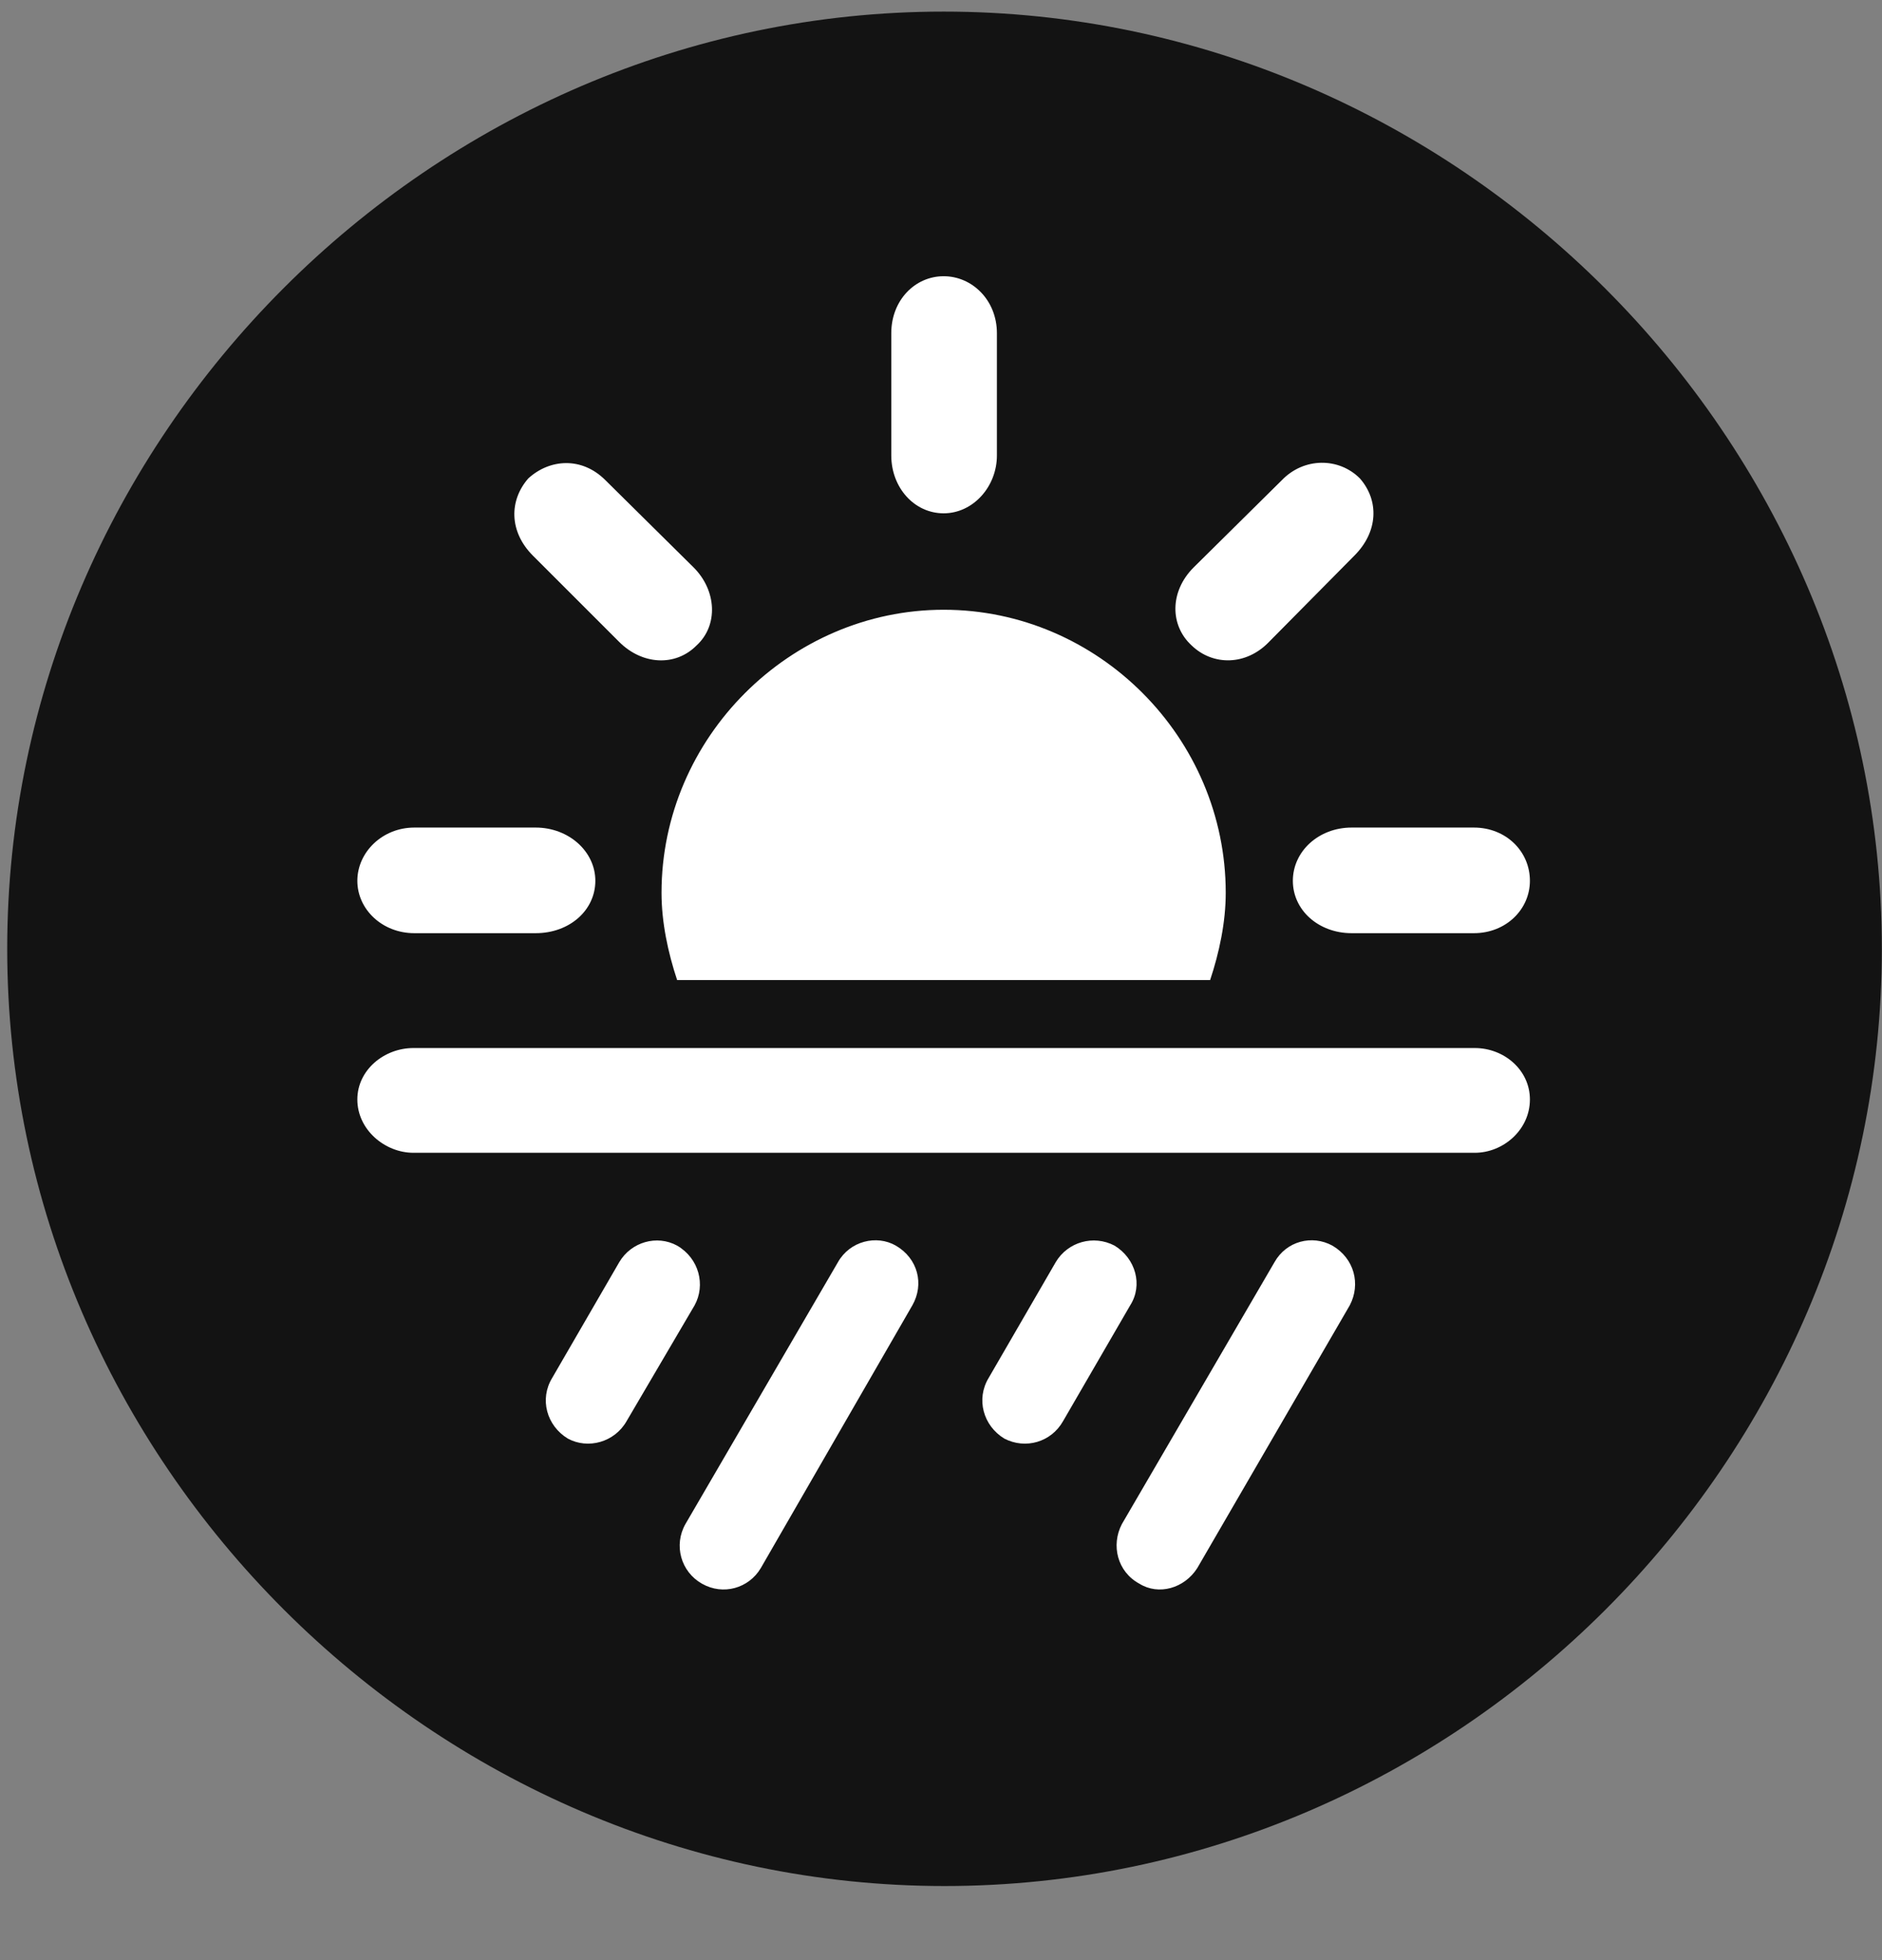 <svg width="24" height="25" viewBox="0 0 24 25" fill="none" xmlns="http://www.w3.org/2000/svg">
<rect x="0" y="0" width="24" height="25" fill="#808080" stroke="none"/>
<g clip-path="url(#clip0_2207_4009)">
<path d="M12.045 24.055C18.584 24.055 23.998 18.641 23.998 12.101C23.998 5.574 18.573 0.148 12.034 0.148C5.506 0.148 0.092 5.574 0.092 12.101C0.092 18.641 5.518 24.055 12.045 24.055Z" fill="black" fill-opacity="0.85"/>
<path d="M15.631 11.387C15.631 11.762 15.549 12.148 15.432 12.5H8.635C8.518 12.148 8.436 11.762 8.436 11.387C8.436 9.406 10.077 7.777 12.034 7.777C14.002 7.777 15.631 9.406 15.631 11.387ZM5.284 11.902C4.874 11.902 4.557 11.598 4.557 11.234C4.557 10.871 4.874 10.555 5.284 10.555H6.831C7.252 10.555 7.592 10.859 7.592 11.234C7.592 11.609 7.264 11.902 6.831 11.902H5.284ZM7.897 8.188L6.795 7.086C6.491 6.781 6.491 6.383 6.737 6.102C7.006 5.855 7.417 5.82 7.721 6.125L8.846 7.238C9.139 7.531 9.163 7.977 8.881 8.234C8.612 8.504 8.19 8.48 7.897 8.188ZM12.713 5.809C12.713 6.207 12.409 6.547 12.034 6.547C11.659 6.547 11.366 6.219 11.366 5.809V4.25C11.366 3.828 11.67 3.523 12.034 3.523C12.397 3.523 12.713 3.828 12.713 4.25V5.809ZM15.198 8.234C14.916 7.977 14.916 7.543 15.221 7.238L16.346 6.125C16.628 5.832 17.073 5.832 17.342 6.102C17.588 6.383 17.577 6.781 17.272 7.086L16.182 8.188C15.889 8.492 15.467 8.492 15.198 8.234ZM17.237 11.902C16.815 11.902 16.487 11.609 16.487 11.234C16.487 10.859 16.815 10.555 17.237 10.555H18.795C19.206 10.555 19.51 10.859 19.51 11.234C19.51 11.598 19.206 11.902 18.795 11.902H17.237ZM5.272 14.703C4.909 14.703 4.557 14.41 4.557 14.023C4.557 13.648 4.897 13.367 5.272 13.367H18.807C19.182 13.367 19.51 13.648 19.51 14.023C19.51 14.41 19.17 14.703 18.807 14.703H5.272ZM7.991 18.125C7.838 18.395 7.499 18.488 7.241 18.348C6.971 18.184 6.877 17.844 7.042 17.574L7.897 16.098C8.049 15.84 8.377 15.746 8.635 15.887C8.917 16.051 8.999 16.391 8.858 16.648L7.991 18.125ZM9.702 20C9.549 20.258 9.221 20.352 8.952 20.199C8.682 20.047 8.588 19.707 8.741 19.438L10.686 16.098C10.838 15.828 11.178 15.746 11.424 15.887C11.706 16.051 11.788 16.379 11.635 16.648L9.702 20ZM13.557 18.125C13.405 18.395 13.077 18.488 12.807 18.348C12.538 18.184 12.444 17.844 12.608 17.574L13.463 16.098C13.616 15.84 13.944 15.746 14.213 15.887C14.483 16.051 14.577 16.391 14.413 16.648L13.557 18.125ZM15.268 20C15.104 20.258 14.776 20.352 14.53 20.199C14.248 20.047 14.166 19.707 14.307 19.438L16.253 16.098C16.405 15.828 16.733 15.746 16.991 15.887C17.272 16.051 17.354 16.379 17.213 16.648L15.268 20Z" fill="white"/>
</g>
<defs>
<clipPath id="clip0_2207_4009">
<rect width="23.906" height="23.918" fill="white" transform="translate(0.092 0.137)"/>
</clipPath>
</defs>
</svg>
